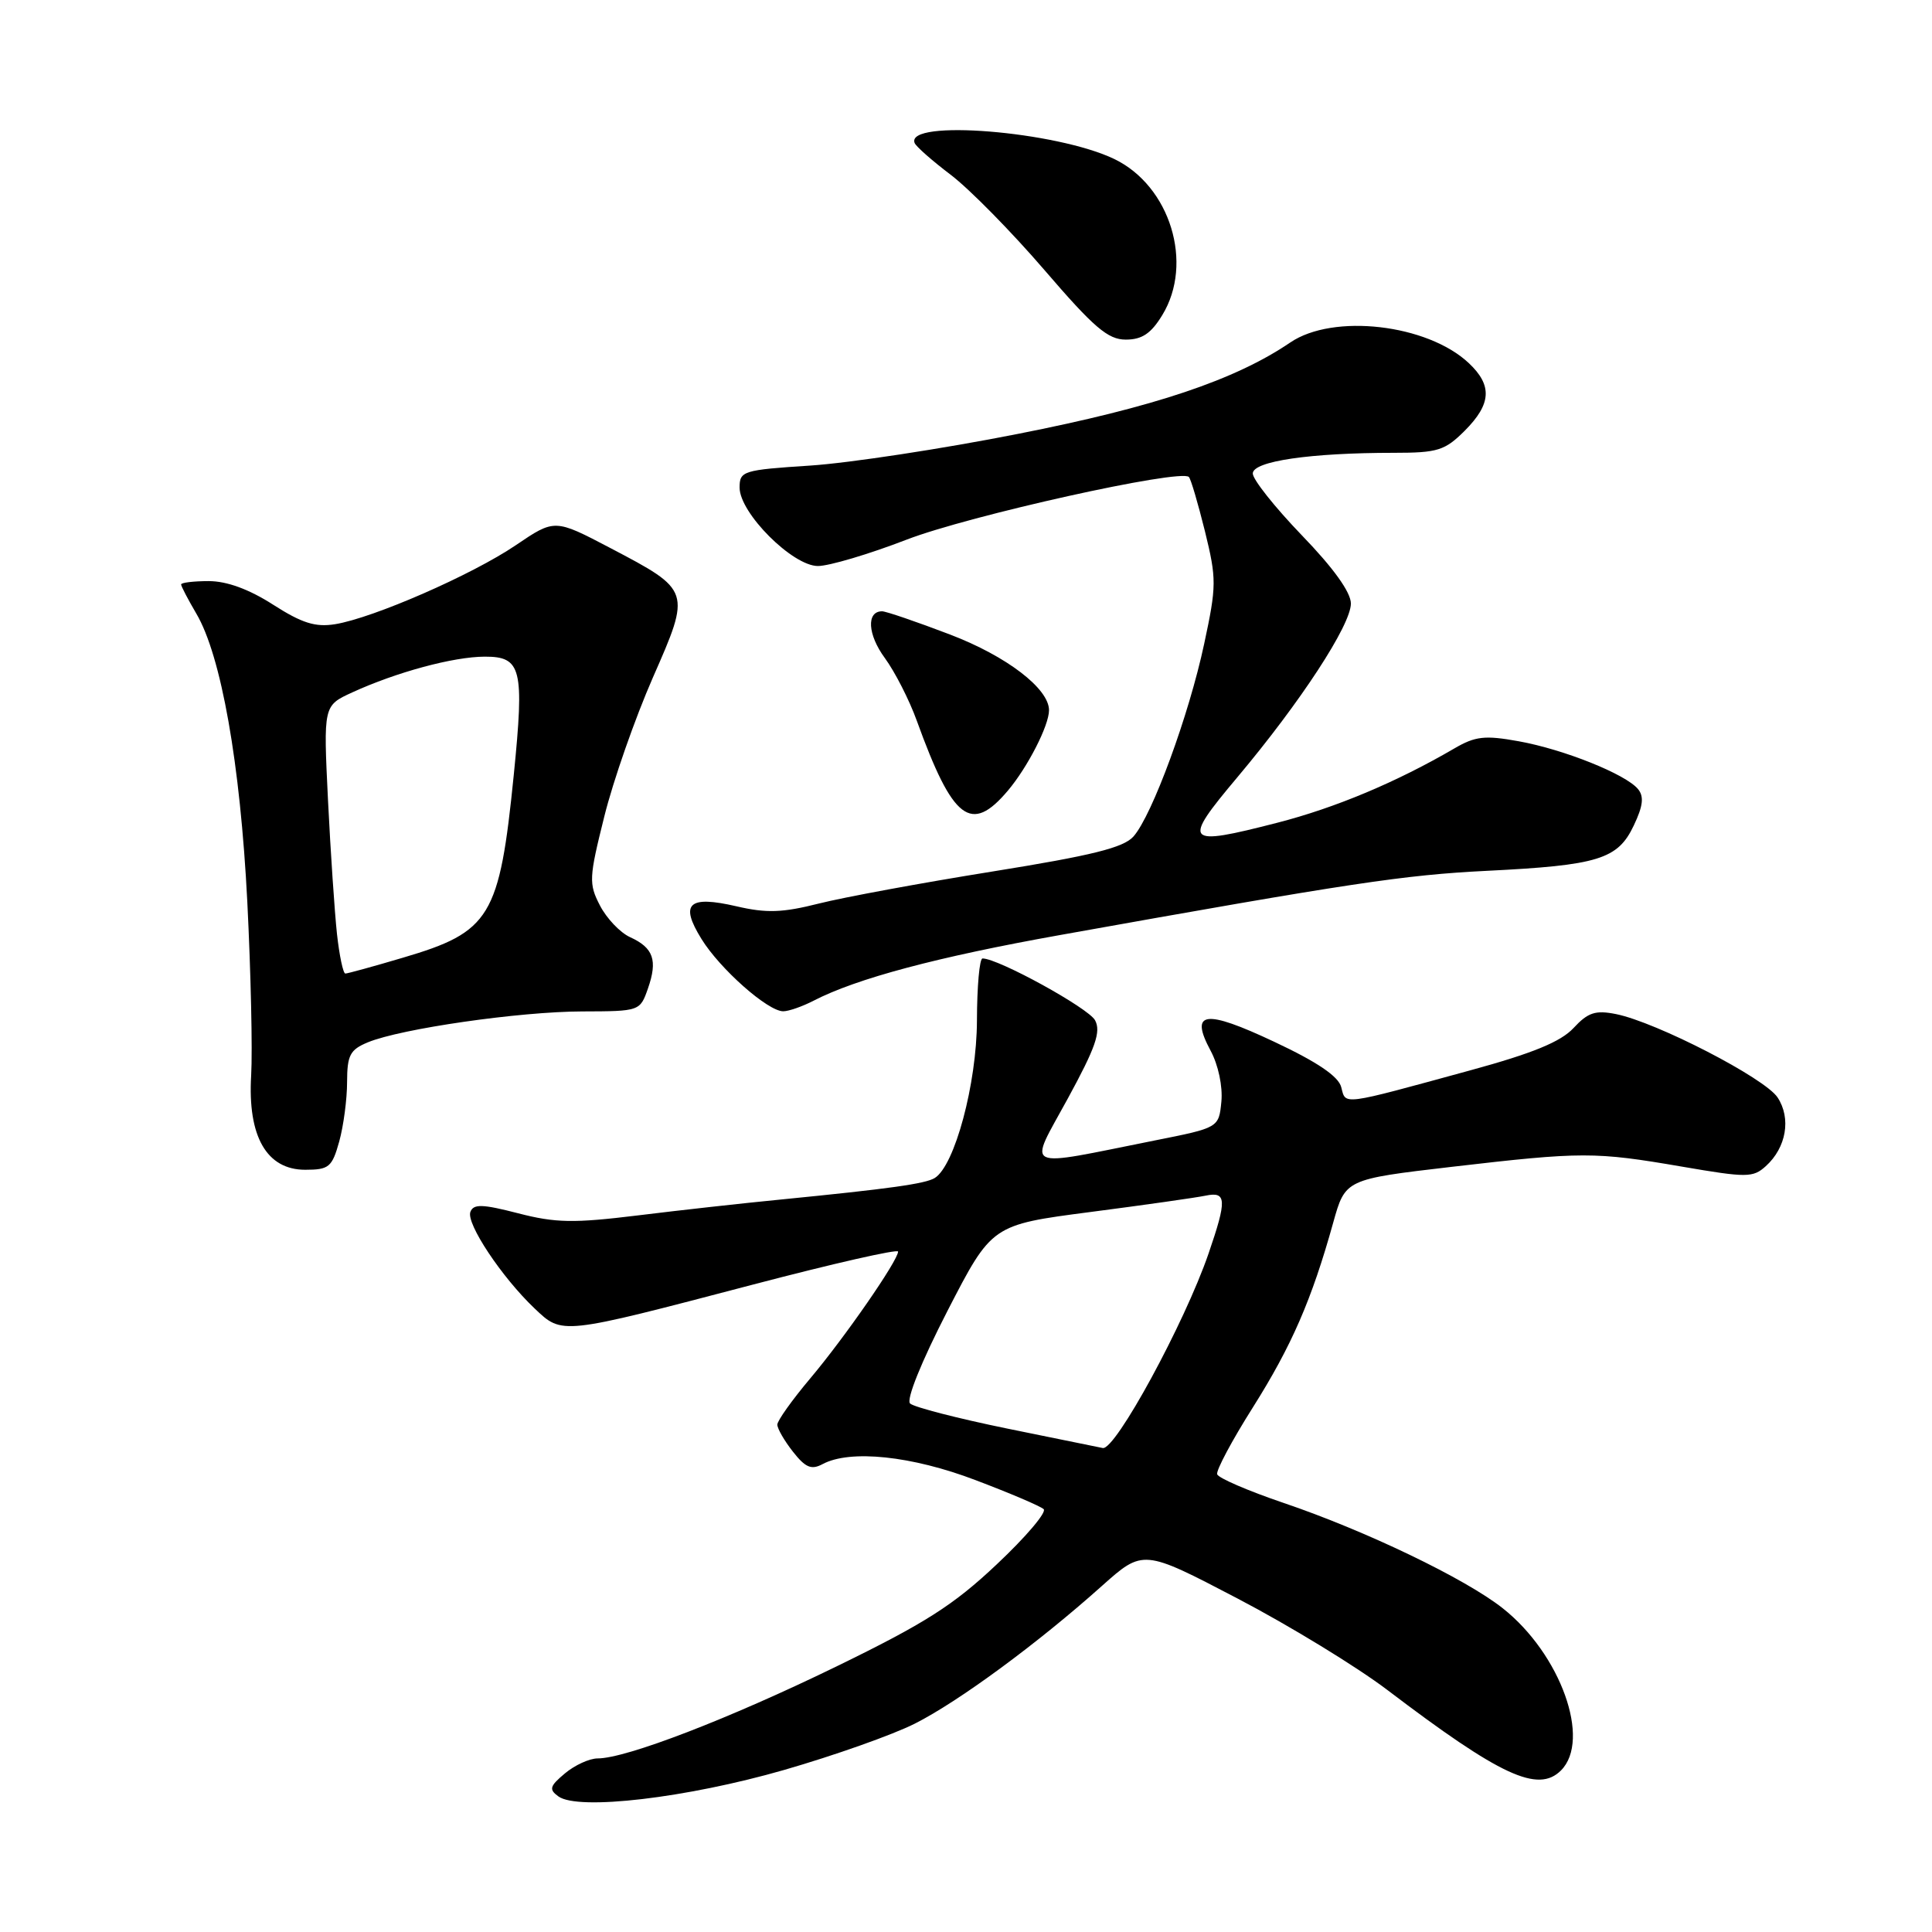 <?xml version="1.0" encoding="UTF-8" standalone="no"?>
<!DOCTYPE svg PUBLIC "-//W3C//DTD SVG 1.1//EN" "http://www.w3.org/Graphics/SVG/1.1/DTD/svg11.dtd" >
<svg xmlns="http://www.w3.org/2000/svg" xmlns:xlink="http://www.w3.org/1999/xlink" version="1.1" viewBox="0 0 256 256">
 <g >
 <path fill="currentColor"
d=" M 103.89 234.53 C 110.52 232.62 118.32 229.86 121.22 228.39 C 127.05 225.45 137.53 217.73 145.98 210.17 C 151.47 205.27 151.47 205.27 163.98 211.81 C 170.87 215.41 179.80 220.87 183.83 223.93 C 198.82 235.32 203.80 237.63 206.84 234.59 C 210.87 230.55 206.79 219.17 199.13 213.11 C 194.19 209.19 180.94 202.82 170.04 199.13 C 165.39 197.55 161.45 195.85 161.28 195.35 C 161.12 194.85 163.24 190.87 166.01 186.49 C 171.15 178.34 173.82 172.20 176.65 162.03 C 178.26 156.26 178.26 156.26 192.38 154.61 C 209.67 152.60 211.32 152.60 222.90 154.59 C 231.47 156.06 232.28 156.06 233.98 154.52 C 236.70 152.06 237.36 148.19 235.54 145.42 C 233.86 142.86 219.50 135.45 214.12 134.37 C 211.40 133.83 210.42 134.15 208.50 136.22 C 206.81 138.04 203.09 139.57 194.84 141.82 C 177.50 146.56 178.35 146.45 177.72 144.05 C 177.35 142.62 174.55 140.72 168.84 138.04 C 159.62 133.70 157.60 133.98 160.41 139.22 C 161.43 141.11 162.03 143.96 161.84 145.96 C 161.50 149.43 161.50 149.43 153.00 151.12 C 135.13 154.69 136.23 155.22 141.49 145.56 C 145.17 138.81 145.91 136.70 145.10 135.19 C 144.23 133.57 132.28 127.00 130.19 127.00 C 129.79 127.00 129.46 130.71 129.45 135.25 C 129.42 143.61 126.51 154.45 123.86 156.09 C 122.61 156.86 117.85 157.52 103.50 158.94 C 98.55 159.42 90.00 160.37 84.50 161.05 C 76.01 162.09 73.62 162.05 68.67 160.77 C 63.91 159.54 62.74 159.51 62.33 160.58 C 61.74 162.11 66.49 169.25 70.83 173.37 C 74.54 176.89 74.20 176.92 99.75 170.22 C 110.34 167.44 119.00 165.47 119.00 165.84 C 119.00 167.02 111.90 177.27 107.35 182.66 C 104.96 185.50 103.00 188.25 103.00 188.77 C 103.00 189.30 103.93 190.91 105.07 192.36 C 106.73 194.47 107.51 194.80 109.00 194.00 C 112.65 192.05 120.81 192.90 129.28 196.13 C 133.80 197.84 137.86 199.57 138.29 199.97 C 138.73 200.36 135.94 203.65 132.09 207.27 C 126.34 212.70 122.58 215.09 110.80 220.83 C 96.59 227.75 82.97 233.00 79.19 233.00 C 78.11 233.00 76.16 233.89 74.86 234.98 C 72.83 236.68 72.71 237.11 74.00 238.04 C 76.63 239.93 91.01 238.24 103.89 234.53 Z  M 44.95 151.25 C 45.52 149.19 45.99 145.64 45.99 143.37 C 46.00 139.81 46.38 139.09 48.75 138.11 C 53.15 136.30 68.83 134.04 77.15 134.02 C 84.77 134.00 84.81 133.98 85.86 130.97 C 87.16 127.24 86.59 125.59 83.49 124.18 C 82.17 123.58 80.38 121.69 79.50 119.99 C 78.00 117.10 78.04 116.32 80.07 108.20 C 81.26 103.41 84.16 95.14 86.50 89.80 C 91.58 78.24 91.58 78.24 80.86 72.61 C 73.50 68.75 73.50 68.75 68.35 72.24 C 62.57 76.16 49.46 81.89 44.40 82.71 C 41.79 83.13 40.01 82.57 36.20 80.13 C 33.01 78.08 30.06 77.00 27.66 77.00 C 25.65 77.00 24.00 77.20 24.00 77.44 C 24.00 77.69 24.91 79.42 26.01 81.30 C 29.31 86.88 31.84 101.19 32.77 119.50 C 33.24 128.85 33.47 139.20 33.28 142.50 C 32.80 150.58 35.33 155.00 40.44 155.00 C 43.59 155.00 44.00 154.66 44.95 151.25 Z  M 107.80 132.60 C 113.52 129.65 124.15 126.81 140.50 123.89 C 179.10 116.98 186.02 115.94 197.00 115.39 C 211.77 114.66 214.37 113.86 216.48 109.39 C 217.72 106.79 217.86 105.54 217.04 104.55 C 215.40 102.58 207.23 99.30 201.23 98.22 C 196.76 97.41 195.49 97.55 192.73 99.16 C 185.07 103.63 176.95 107.04 169.24 109.02 C 156.94 112.18 156.58 111.77 163.95 103.00 C 172.32 93.04 179.00 82.82 179.00 79.97 C 179.00 78.48 176.68 75.25 172.50 70.93 C 168.93 67.22 166.00 63.54 166.00 62.74 C 166.00 61.11 173.61 60.00 184.72 60.00 C 190.50 60.00 191.45 59.70 194.08 57.08 C 197.62 53.53 197.77 51.07 194.62 48.11 C 189.13 42.95 176.66 41.51 170.97 45.38 C 163.67 50.34 152.95 53.94 134.84 57.50 C 124.89 59.47 112.53 61.35 107.38 61.69 C 98.43 62.27 98.00 62.41 98.00 64.61 C 98.00 67.98 105.02 75.00 108.38 75.00 C 109.86 75.00 115.15 73.43 120.12 71.51 C 128.38 68.32 156.42 62.09 157.53 63.20 C 157.79 63.45 158.74 66.69 159.66 70.39 C 161.21 76.71 161.21 77.61 159.56 85.31 C 157.55 94.74 152.67 108.04 150.19 110.84 C 148.88 112.32 144.70 113.36 131.50 115.48 C 122.15 116.98 111.81 118.89 108.52 119.72 C 103.69 120.94 101.58 121.02 97.59 120.09 C 91.22 118.62 90.04 119.72 92.95 124.42 C 95.40 128.39 101.74 134.00 103.78 134.00 C 104.50 134.00 106.31 133.37 107.80 132.60 Z  M 133.56 104.75 C 136.18 101.64 139.00 96.13 139.00 94.11 C 139.00 91.24 133.38 86.94 125.89 84.08 C 121.46 82.39 117.40 81.00 116.88 81.00 C 114.78 81.00 114.96 84.09 117.25 87.20 C 118.58 89.02 120.49 92.75 121.48 95.50 C 126.26 108.70 128.67 110.55 133.56 104.75 Z  M 154.01 41.75 C 158.20 34.89 155.06 24.66 147.67 21.08 C 140.01 17.38 119.98 15.76 121.19 18.94 C 121.36 19.40 123.53 21.31 126.00 23.18 C 128.47 25.06 134.06 30.74 138.41 35.80 C 144.95 43.41 146.81 45.00 149.17 45.00 C 151.32 45.00 152.52 44.20 154.01 41.75 Z  M 133.50 189.30 C 126.90 187.95 121.09 186.45 120.59 185.97 C 120.06 185.45 122.08 180.44 125.55 173.69 C 131.42 162.30 131.42 162.30 144.46 160.60 C 151.63 159.67 158.51 158.69 159.75 158.43 C 162.53 157.85 162.59 158.97 160.14 166.10 C 156.96 175.34 147.78 192.22 146.12 191.87 C 145.78 191.80 140.10 190.64 133.50 189.30 Z  M 44.65 123.75 C 44.34 120.86 43.80 112.88 43.46 106.00 C 42.85 93.50 42.85 93.50 46.67 91.75 C 52.53 89.06 60.09 87.02 64.23 87.01 C 69.10 87.00 69.49 88.58 68.08 102.65 C 66.18 121.54 65.00 123.48 53.39 126.90 C 49.48 128.06 46.05 129.00 45.76 129.00 C 45.47 129.00 44.97 126.64 44.65 123.75 Z "/>
</g>
</svg>
